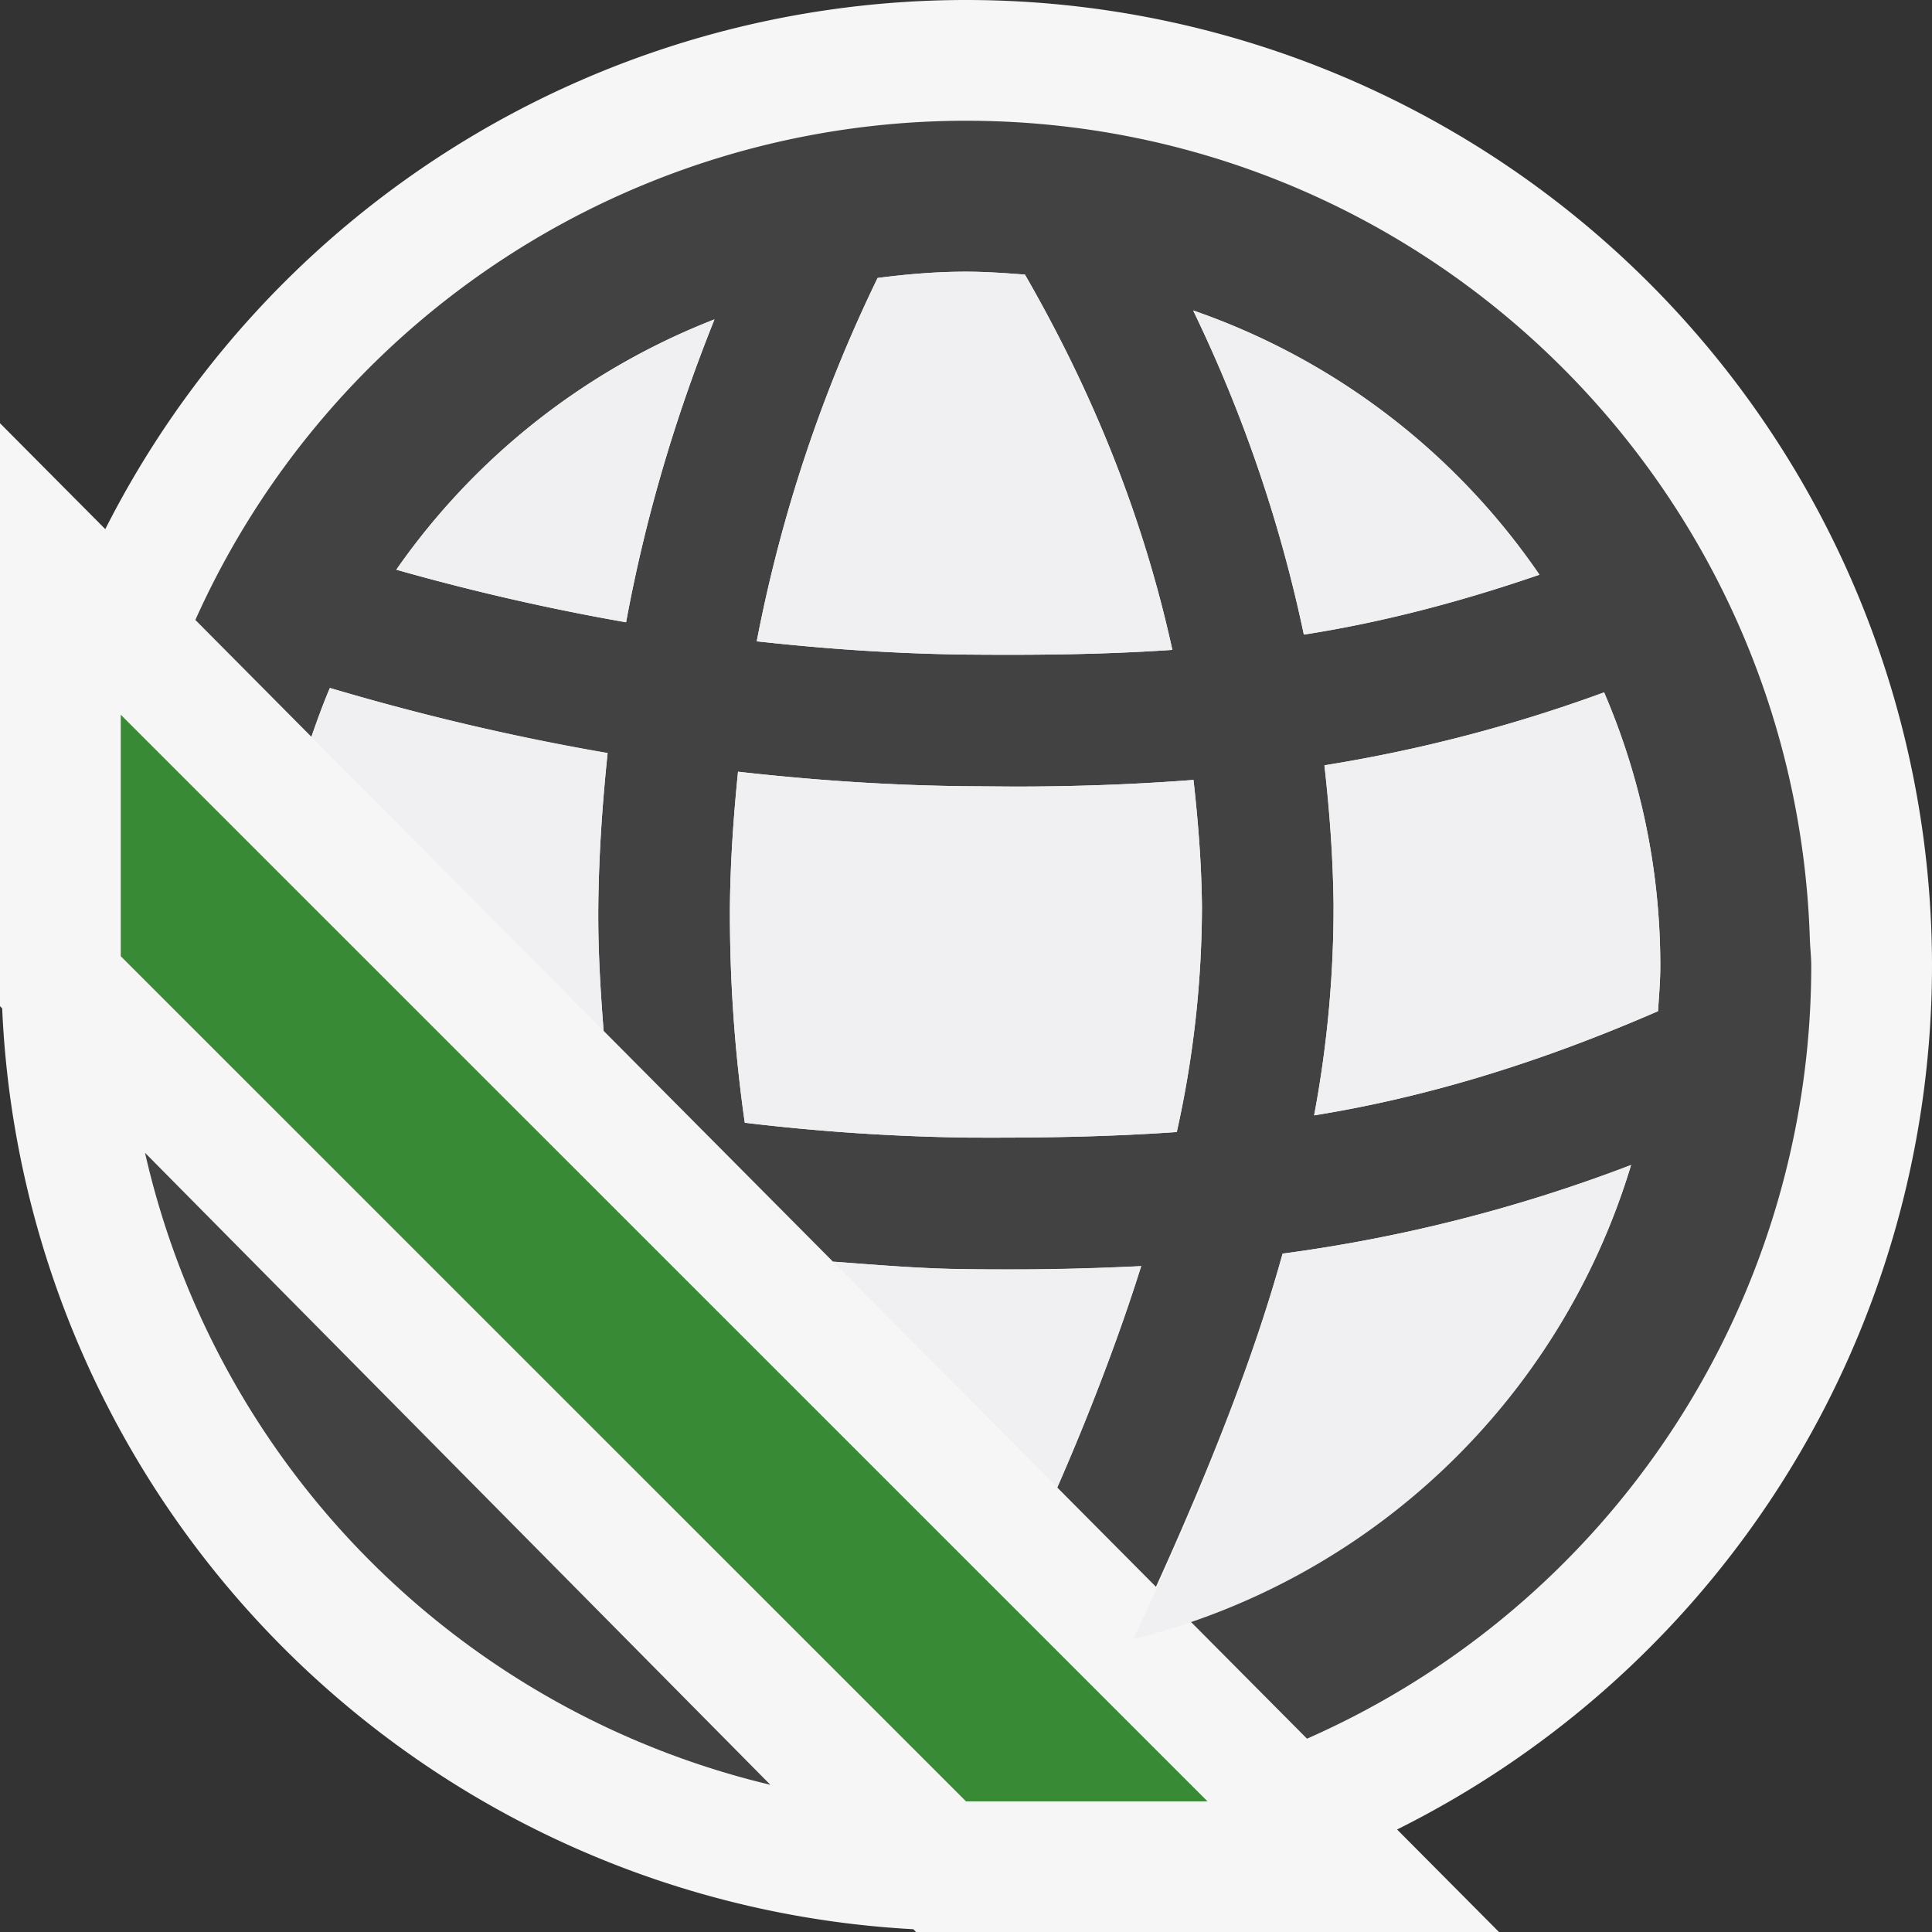 <svg xmlns="http://www.w3.org/2000/svg" viewBox="0 0 16 16"><rect x="0" y="0" width="16" height="16" fill="#333333" stroke="none"/><style>.st0{opacity:0}.st0,.st1{fill:#f6f6f6}.st2{fill:#424242}.st3{fill:#f0eff1}.st4{fill:#388a34}</style><g id="outline"><path class="st0" d="M0 0h16v16H0z"/><path class="st0" d="M0 0h16v16H0z"/><path class="st1" d="M16 8a8 8 0 0 0-8-8A7.992 7.992 0 0 0 .872 4.382L0 3.505v4.828l.018.018a7.987 7.987 0 0 0 7.546 7.626l.022.023h4.828l-.844-.849A7.993 7.993 0 0 0 16 8z"/></g><g id="icon_x5F_bg"><path class="st2" d="M1.201 9.547a6.967 6.967 0 0 0 5.179 5.234L1.201 9.547zM14.988 7.764C14.862 4.008 11.786 1 8 1a6.996 6.996 0 0 0-6.382 4.134l.961.968c.048-.136.096-.273.153-.404.686.202 1.448.394 2.3.539-.042.405-.072.82-.077 1.257-.004.343.016.692.044 1.043l1.9 1.912c.361.026.718.058 1.095.062a22.04 22.04 0 0 0 1.457-.025 18.664 18.664 0 0 1-.695 1.833l.817.822c.445-.979.812-1.908 1.049-2.759a12.79 12.79 0 0 0 2.886-.734 5.744 5.744 0 0 1-3.652 3.777l.968.974A6.996 6.996 0 0 0 15 8c0-.08-.01-.157-.012-.236zm-7.72-5.462c.24-.031.483-.052.732-.052.165 0 .327.012.488.024.468.812.944 1.846 1.221 3.108-.571.039-1.133.044-1.703.039-.6-.007-1.181-.048-1.739-.11a12.133 12.133 0 0 1 1.001-3.009zM5.185 5.153a18.852 18.852 0 0 1-1.903-.435 5.757 5.757 0 0 1 2.635-2.073c-.29.723-.556 1.554-.732 2.508zm4.561 4.222c-.584.041-1.158.049-1.74.046a17.427 17.427 0 0 1-1.838-.123 12.244 12.244 0 0 1-.123-1.792c.004-.387.031-.756.067-1.115.603.068 1.23.113 1.882.12l.403.003c.488 0 .982-.016 1.487-.055.038.34.066.686.07 1.047a8.606 8.606 0 0 1-.208 1.869zm.135-6.804a5.755 5.755 0 0 1 2.868 2.188c-.686.236-1.334.4-1.951.496a11.71 11.71 0 0 0-.917-2.684zm3.85 5.803c-1.038.452-1.972.722-2.848.863a9.32 9.32 0 0 0 .161-1.743c-.004-.4-.035-.782-.076-1.156a12.478 12.478 0 0 0 2.316-.604c.3.696.466 1.461.466 2.266 0 .126-.011.25-.019.374z"/></g><g id="icon_x5F_fg"><path class="st3" d="M10.969 6.338a12.478 12.478 0 0 0 2.316-.604c.299.696.465 1.461.465 2.266 0 .126-.011.25-.019.374-1.038.452-1.972.722-2.848.863a9.32 9.32 0 0 0 .161-1.743 11.3 11.3 0 0 0-.075-1.156zM12.749 4.76c-.686.236-1.334.4-1.951.496a11.703 11.703 0 0 0-.917-2.685 5.757 5.757 0 0 1 2.868 2.189zM8.756 12.318c.276-.64.517-1.258.695-1.833-.354.017-.706.027-1.054.027-.135 0-.269 0-.403-.002-.377-.004-.734-.035-1.095-.062l1.857 1.87zM8.006 9.421a17.427 17.427 0 0 1-1.838-.123 12.244 12.244 0 0 1-.123-1.792c.004-.387.031-.756.067-1.115.603.068 1.23.113 1.882.12l.403.003c.488 0 .982-.016 1.487-.055.038.34.066.686.07 1.047a8.673 8.673 0 0 1-.209 1.869c-.583.041-1.157.049-1.739.046zM8 2.25c.165 0 .327.012.488.024.468.812.944 1.846 1.221 3.108-.571.039-1.133.044-1.703.039-.6-.007-1.181-.048-1.739-.11a12.133 12.133 0 0 1 1.001-3.009c.24-.031.483-.052.732-.052zM5.917 2.645c-.29.724-.556 1.555-.732 2.509a19.118 19.118 0 0 1-1.903-.436 5.768 5.768 0 0 1 2.635-2.073zM4.999 8.537c-.028-.352-.048-.7-.044-1.043.005-.437.035-.852.077-1.258a20.105 20.105 0 0 1-2.3-.539 6.135 6.135 0 0 0-.153.405l2.42 2.435zM9.384 13.575c.546-1.146.967-2.215 1.238-3.193a12.79 12.79 0 0 0 2.886-.734 5.753 5.753 0 0 1-4.124 3.927z"/></g><path class="st4" d="M1 5.919v2l7 6.999h2L1 5.919z" id="color_x5F_importance"/></svg>